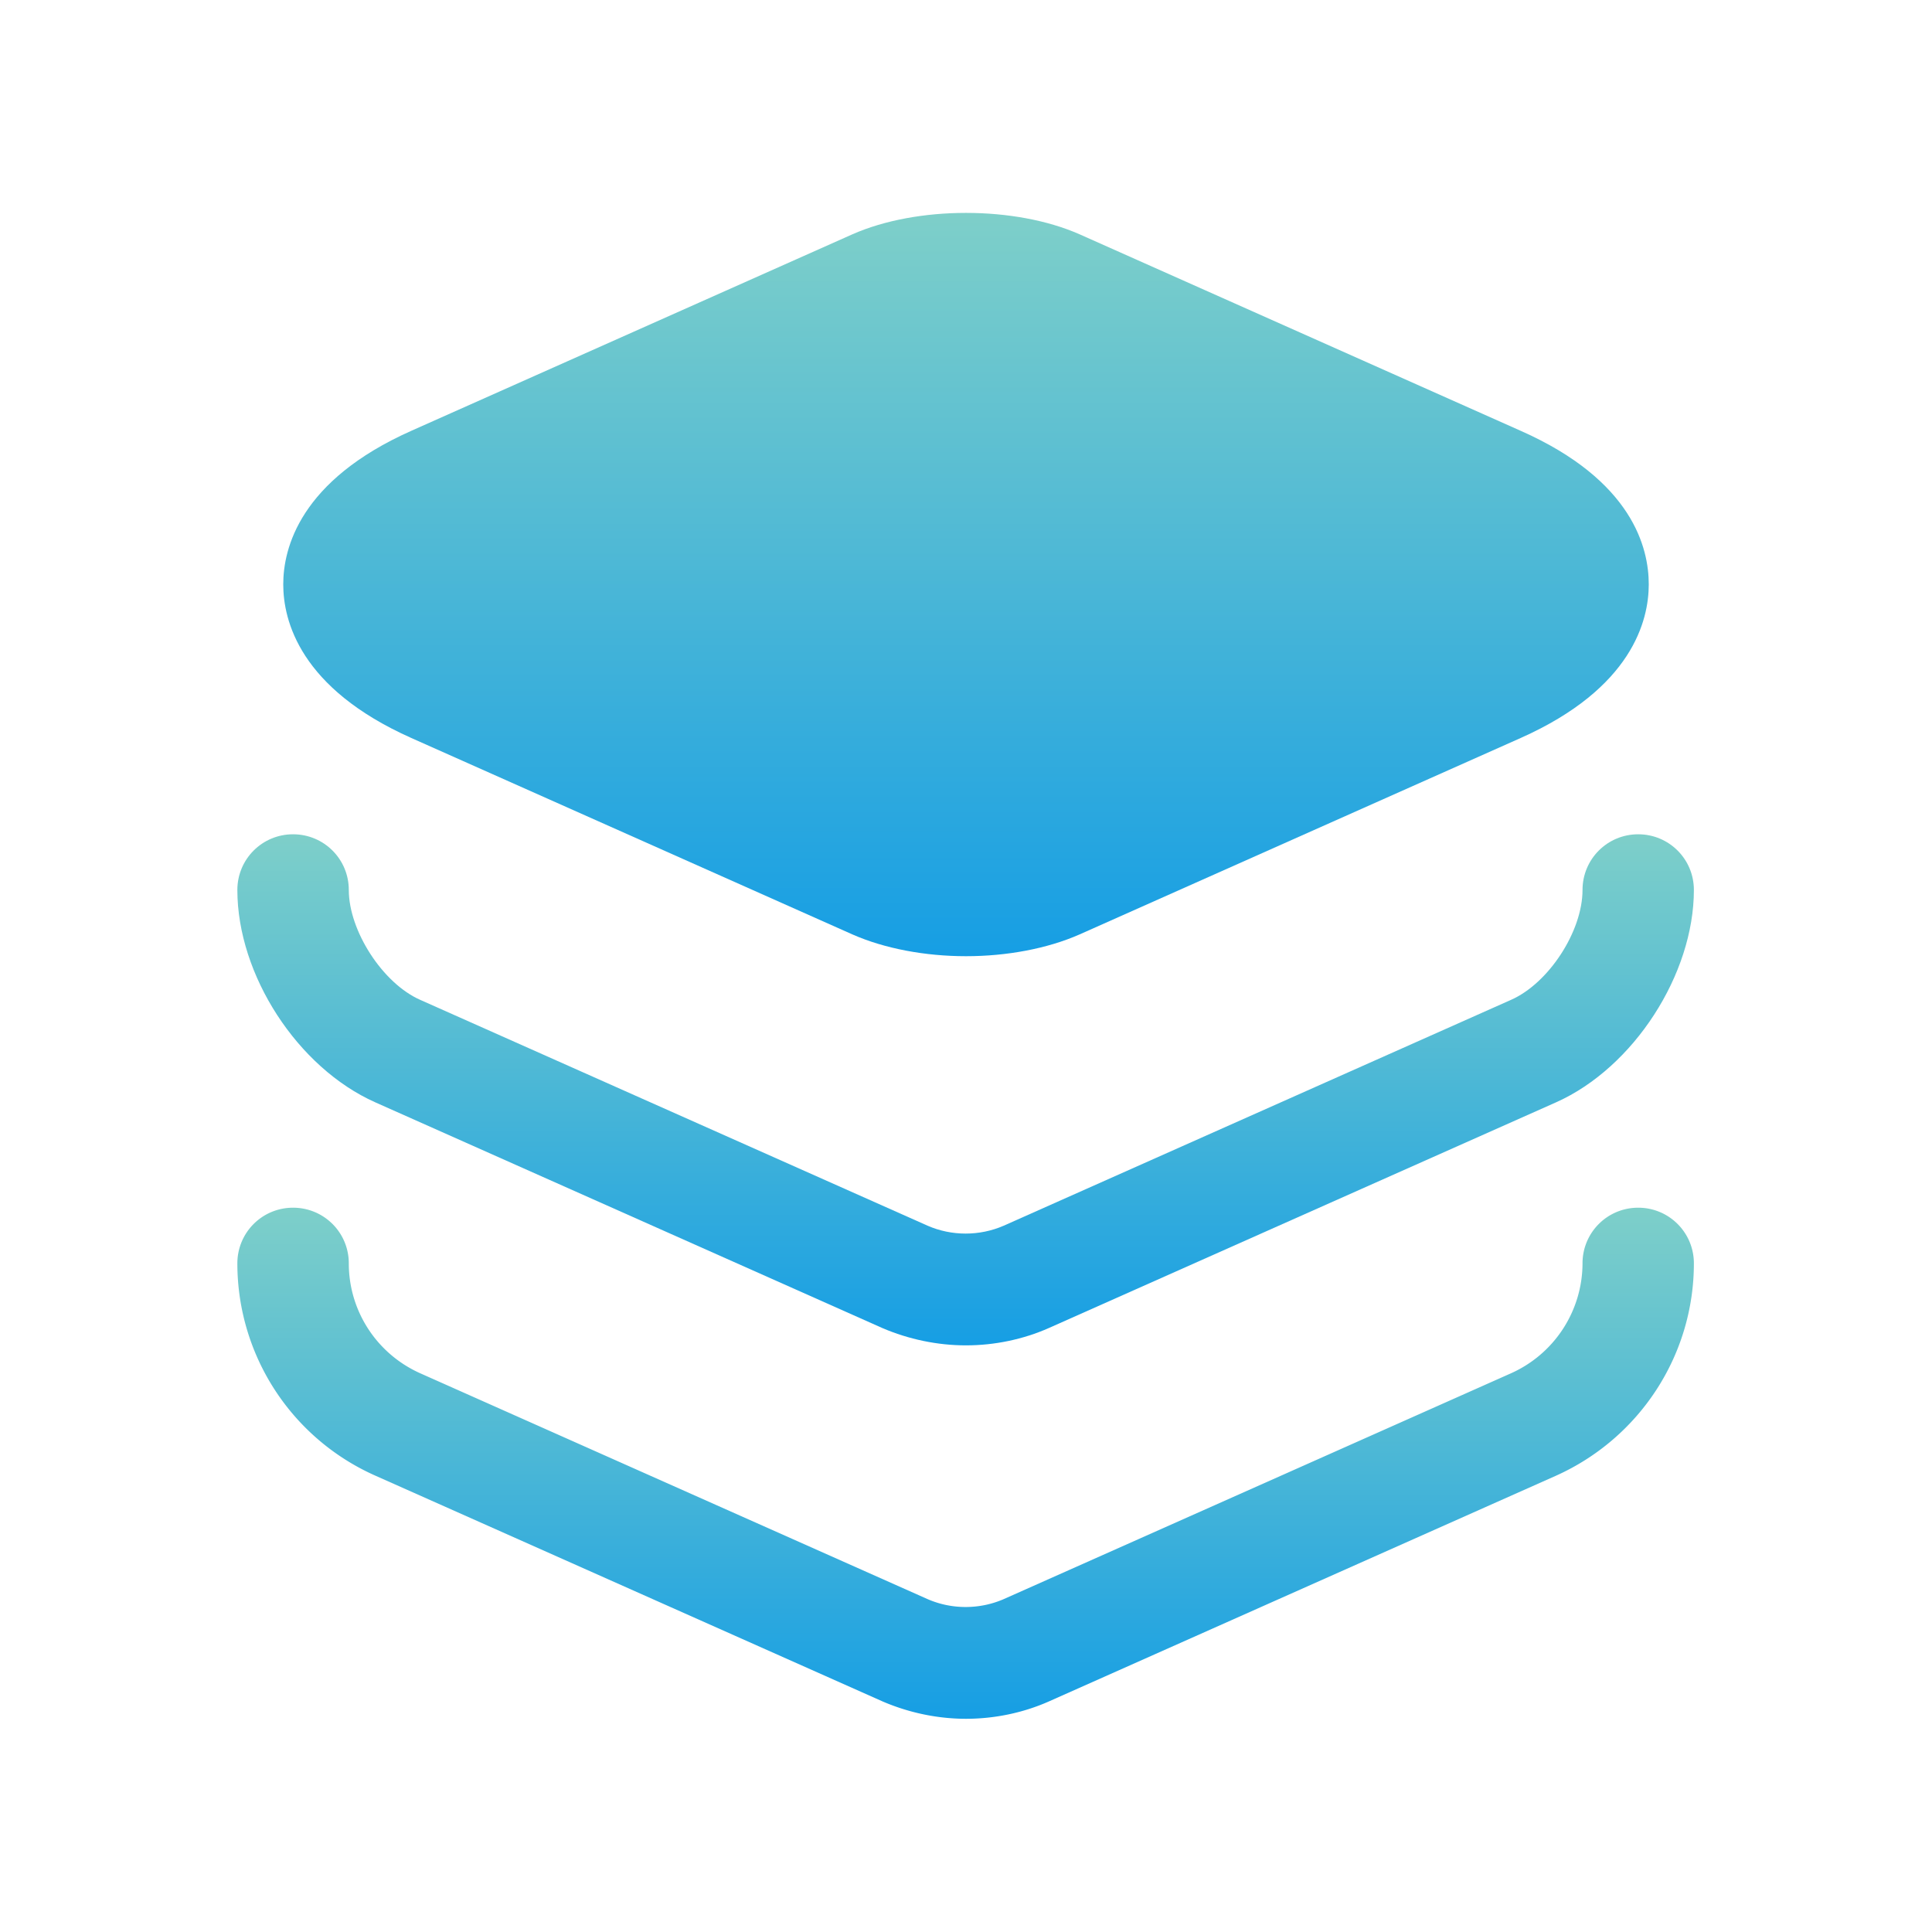 <svg width="28" height="28" fill="none" xmlns="http://www.w3.org/2000/svg"><path d="m22.04 6.244-6.393-2.848c-.938-.414-2.356-.414-3.294 0L5.96 6.244c-1.615.72-1.855 1.702-1.855 2.225 0 .524.24 1.506 1.855 2.226l6.393 2.847c.469.207 1.058.316 1.647.316.59 0 1.178-.109 1.647-.316l6.393-2.847c1.615-.72 1.855-1.702 1.855-2.226 0-.523-.23-1.505-1.855-2.225Z" fill="url('#paint0_linear_753_1392')"/><path d="M14 19.498c-.414 0-.829-.087-1.21-.25l-7.353-3.273c-1.124-.502-1.997-1.844-1.997-3.077 0-.447.36-.807.807-.807.448 0 .808.36.808.807 0 .59.49 1.353 1.036 1.593l7.353 3.273c.349.152.752.152 1.102 0l7.352-3.273c.546-.24 1.037-.993 1.037-1.593 0-.447.36-.807.807-.807.447 0 .807.36.807.807 0 1.222-.872 2.575-1.996 3.077L15.2 19.247c-.37.164-.785.251-1.2.251Z" fill="url('#paint1_linear_753_1392')"/><path d="M14 24.91c-.414 0-.829-.088-1.21-.252l-7.353-3.273A3.365 3.365 0 0 1 3.44 18.31c0-.447.36-.807.807-.807.448 0 .808.36.808.807 0 .687.403 1.31 1.036 1.593l7.353 3.273c.349.152.752.152 1.102 0l7.352-3.273a1.75 1.75 0 0 0 1.037-1.593c0-.447.36-.807.807-.807.447 0 .807.36.807.807 0 1.331-.785 2.531-1.996 3.076L15.2 24.659c-.37.164-.785.251-1.2.251Z" fill="url('#paint2_linear_753_1392')"/><defs><linearGradient id="paint0_linear_753_1392" x1="14" y1="3.086" x2="14" y2="13.858" gradientUnits="userSpaceOnUse"><stop stop-color="#7ECFC9"/><stop offset="1" stop-color="#169EE4"/></linearGradient><linearGradient id="paint1_linear_753_1392" x1="13.995" y1="12.091" x2="13.995" y2="19.498" gradientUnits="userSpaceOnUse"><stop stop-color="#7ECFC9"/><stop offset="1" stop-color="#169EE4"/></linearGradient><linearGradient id="paint2_linear_753_1392" x1="13.995" y1="17.502" x2="13.995" y2="24.909" gradientUnits="userSpaceOnUse"><stop stop-color="#7ECFC9"/><stop offset="1" stop-color="#169EE4"/></linearGradient></defs></svg>